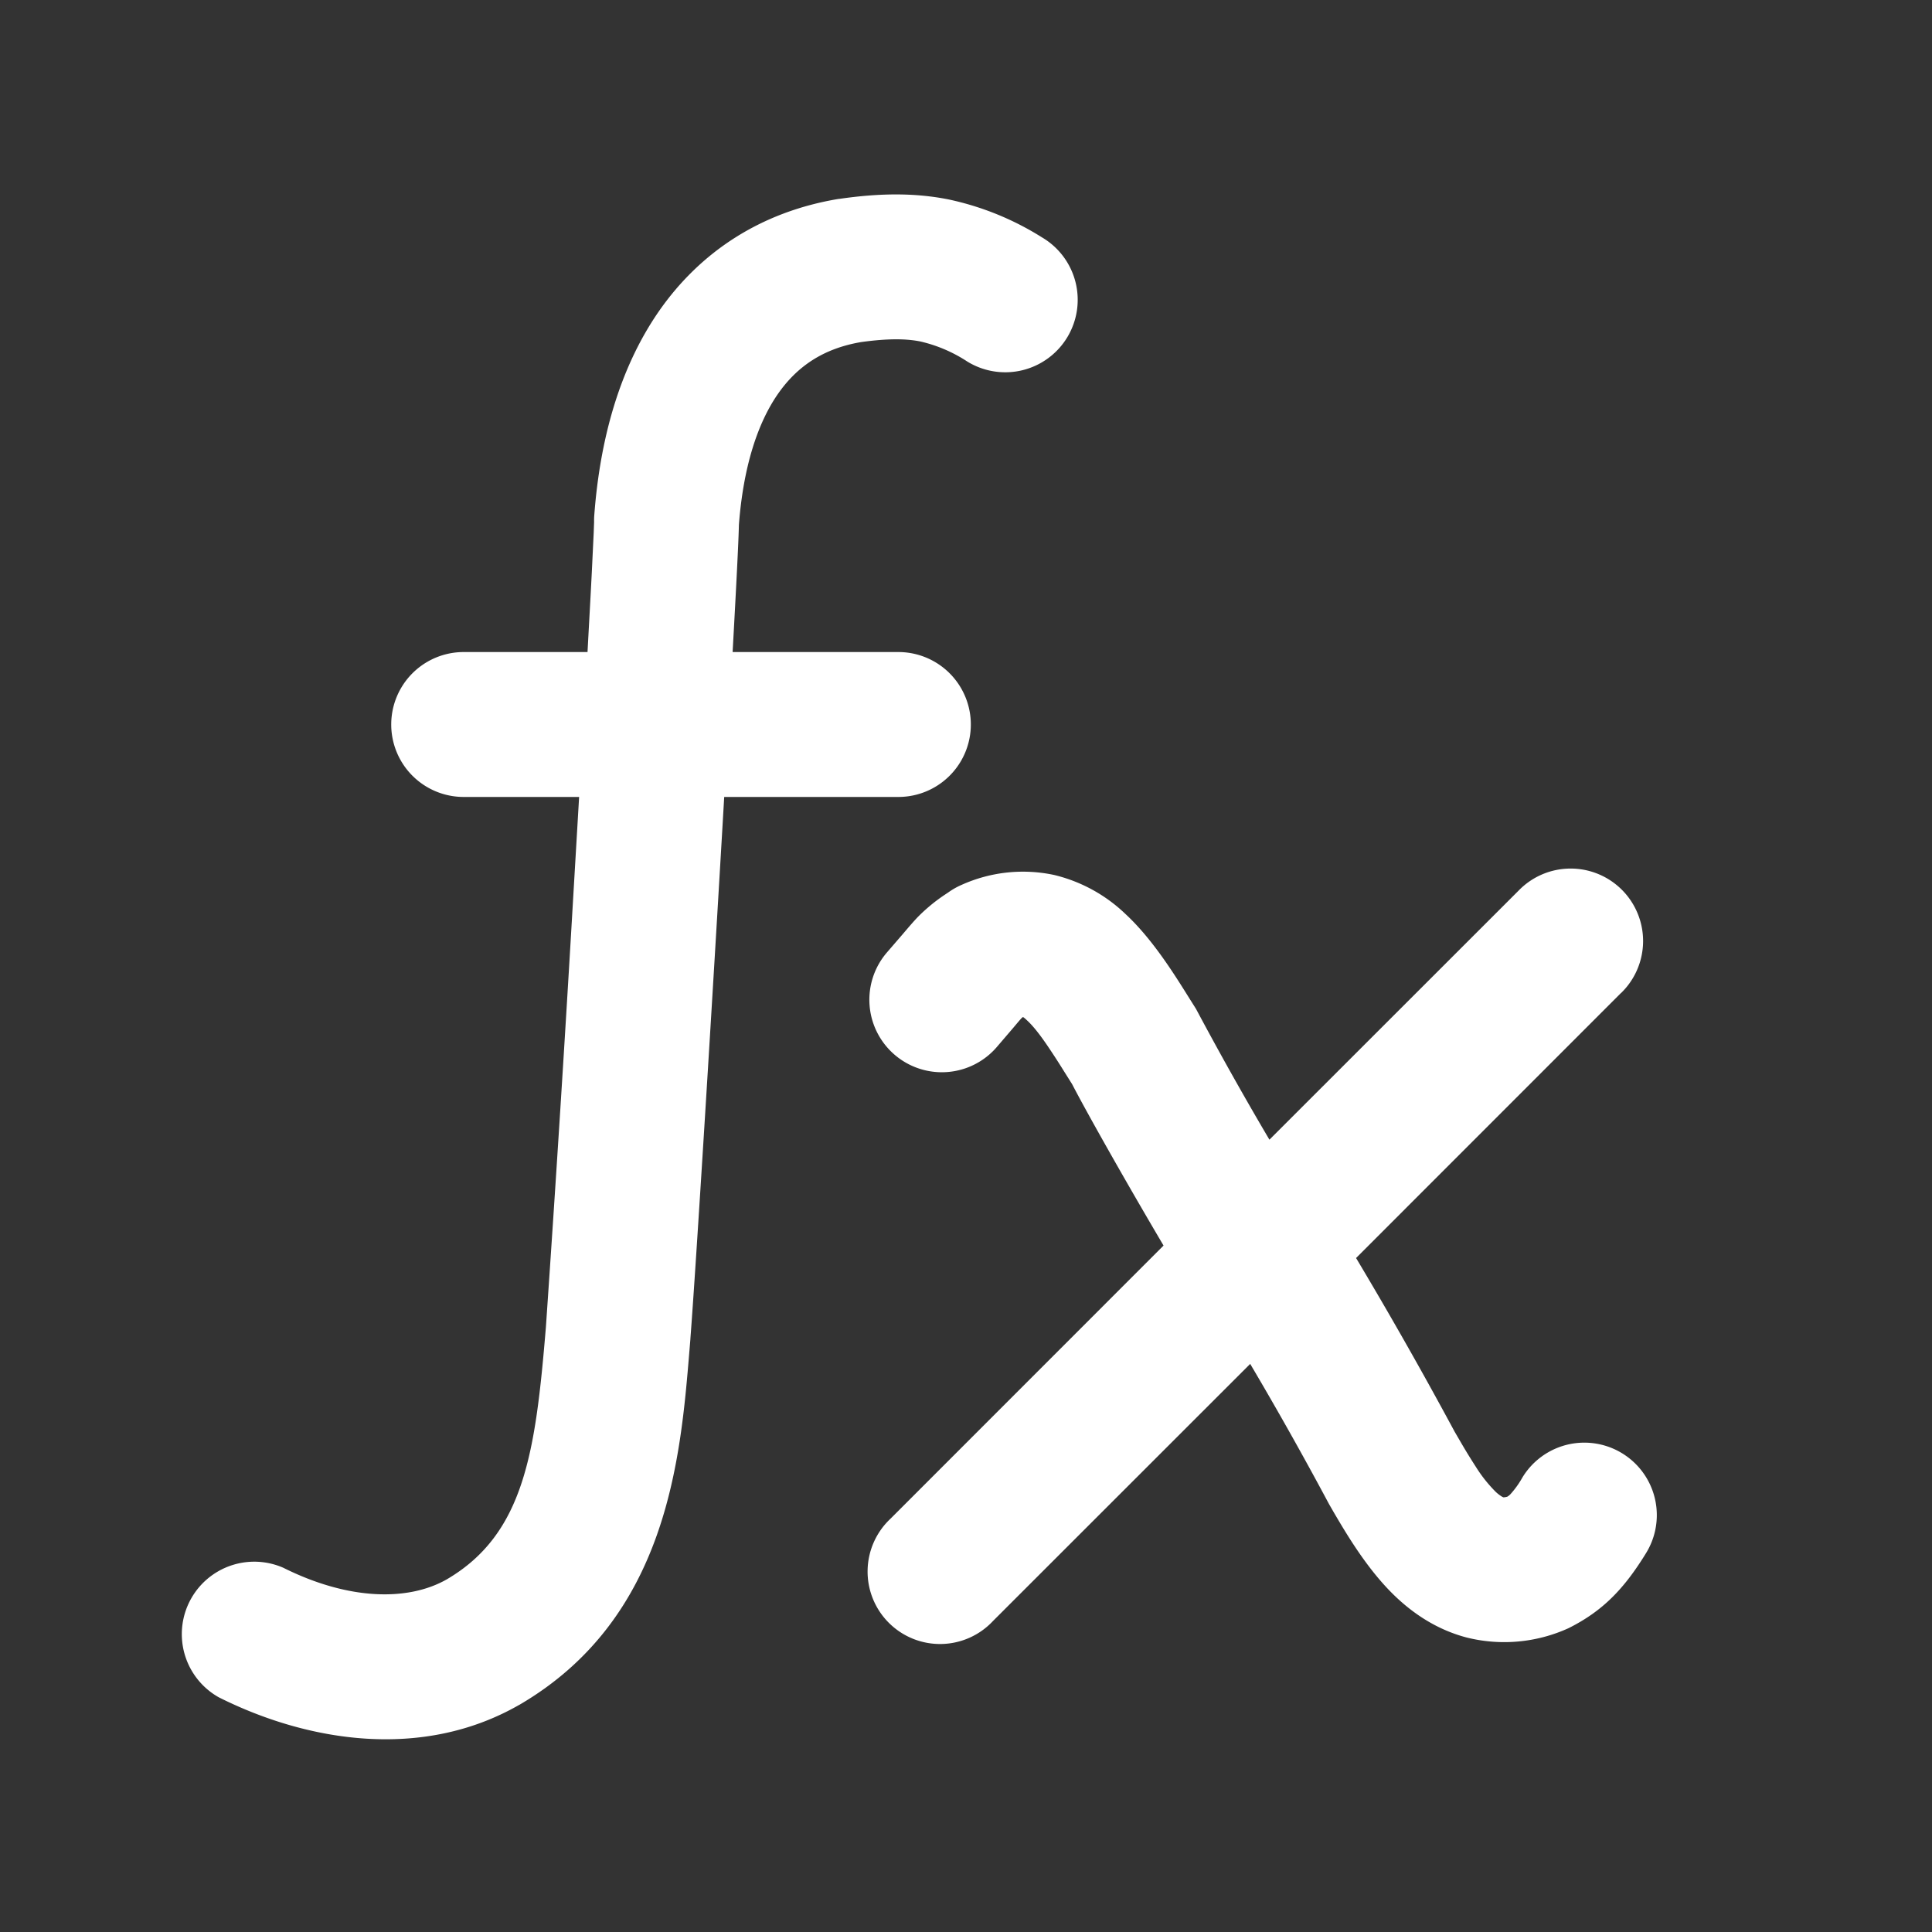 <svg xmlns="http://www.w3.org/2000/svg" xmlns:xlink="http://www.w3.org/1999/xlink" aria-hidden="true" role="img" width="1em" height="1em" preserveAspectRatio="xMidYMid meet" viewBox="0 0 20 20"><rect x="0" y="0" width="20" height="20" fill="#333333" stroke="none"/><path fill="white" d="M8.915 3.541c.29-.04.473-.034.613-.006a1.5 1.5 0 0 1 .486.208a.75.75 0 1 0 .772-1.286a2.977 2.977 0 0 0-.964-.392c-.359-.072-.724-.065-1.128-.007l-.018.002c-.8.134-1.427.547-1.855 1.162c-.413.596-.613 1.34-.67 2.125a.75.75 0 0 0-.001.053v.008l-.001.024l-.003.083l-.013.27c-.01.222-.027.52-.046.872l-.005.093H4.8a.75.75 0 0 0 0 1.5h1.195l-.057.968a417.373 417.373 0 0 1-.287 4.522c-.107 1.284-.22 2.138-1.027 2.61c-.403.229-1.019.215-1.69-.12a.75.75 0 0 0-.67 1.34c.927.465 2.11.651 3.107.081l.006-.003c1.533-.895 1.668-2.55 1.76-3.666l.01-.12v-.005c.059-.768.225-3.46.35-5.607H9.3a.75.75 0 0 0 0-1.5H7.584c.037-.668.062-1.156.065-1.316c.046-.606.195-1.055.404-1.356c.197-.283.467-.47.862-.537Zm7.865 6.74a.75.75 0 1 0-1.06-1.061l-2.579 2.578a36.188 36.188 0 0 1-.76-1.354l-.073-.116c-.153-.245-.381-.611-.658-.867a1.609 1.609 0 0 0-.736-.403a1.546 1.546 0 0 0-.957.101a.75.75 0 0 0-.14.079l-.033.022a1.78 1.78 0 0 0-.283.233c-.045.047-.09.1-.132.149l-.022.026l-.164.19a.75.75 0 0 0 1.134.983l.173-.202l.021-.025c.042-.05.058-.068.067-.077l.012-.009c.01.006.023.017.041.034c.057.052.125.135.212.263a7.8 7.8 0 0 1 .168.259l.088.14c.121.235.49.897.946 1.67L9.22 15.72a.75.75 0 1 0 1.06 1.06l2.662-2.661a38.558 38.558 0 0 1 .816 1.451l.05.087c.13.221.35.597.64.872c.18.171.422.34.733.422a1.606 1.606 0 0 0 1.056-.096c.356-.178.576-.408.804-.779a.75.75 0 0 0-1.28-.783a.952.952 0 0 1-.126.176a.15.15 0 0 1-.032.025a.186.186 0 0 1-.033.006h-.007s-.007-.002-.02-.01a.387.387 0 0 1-.063-.05a1.465 1.465 0 0 1-.203-.257a6.014 6.014 0 0 1-.158-.258l-.06-.103a46.35 46.35 0 0 0-1.021-1.799l2.742-2.743Zm-6.18.242Zm-.002 0h.002Z"/></svg>
